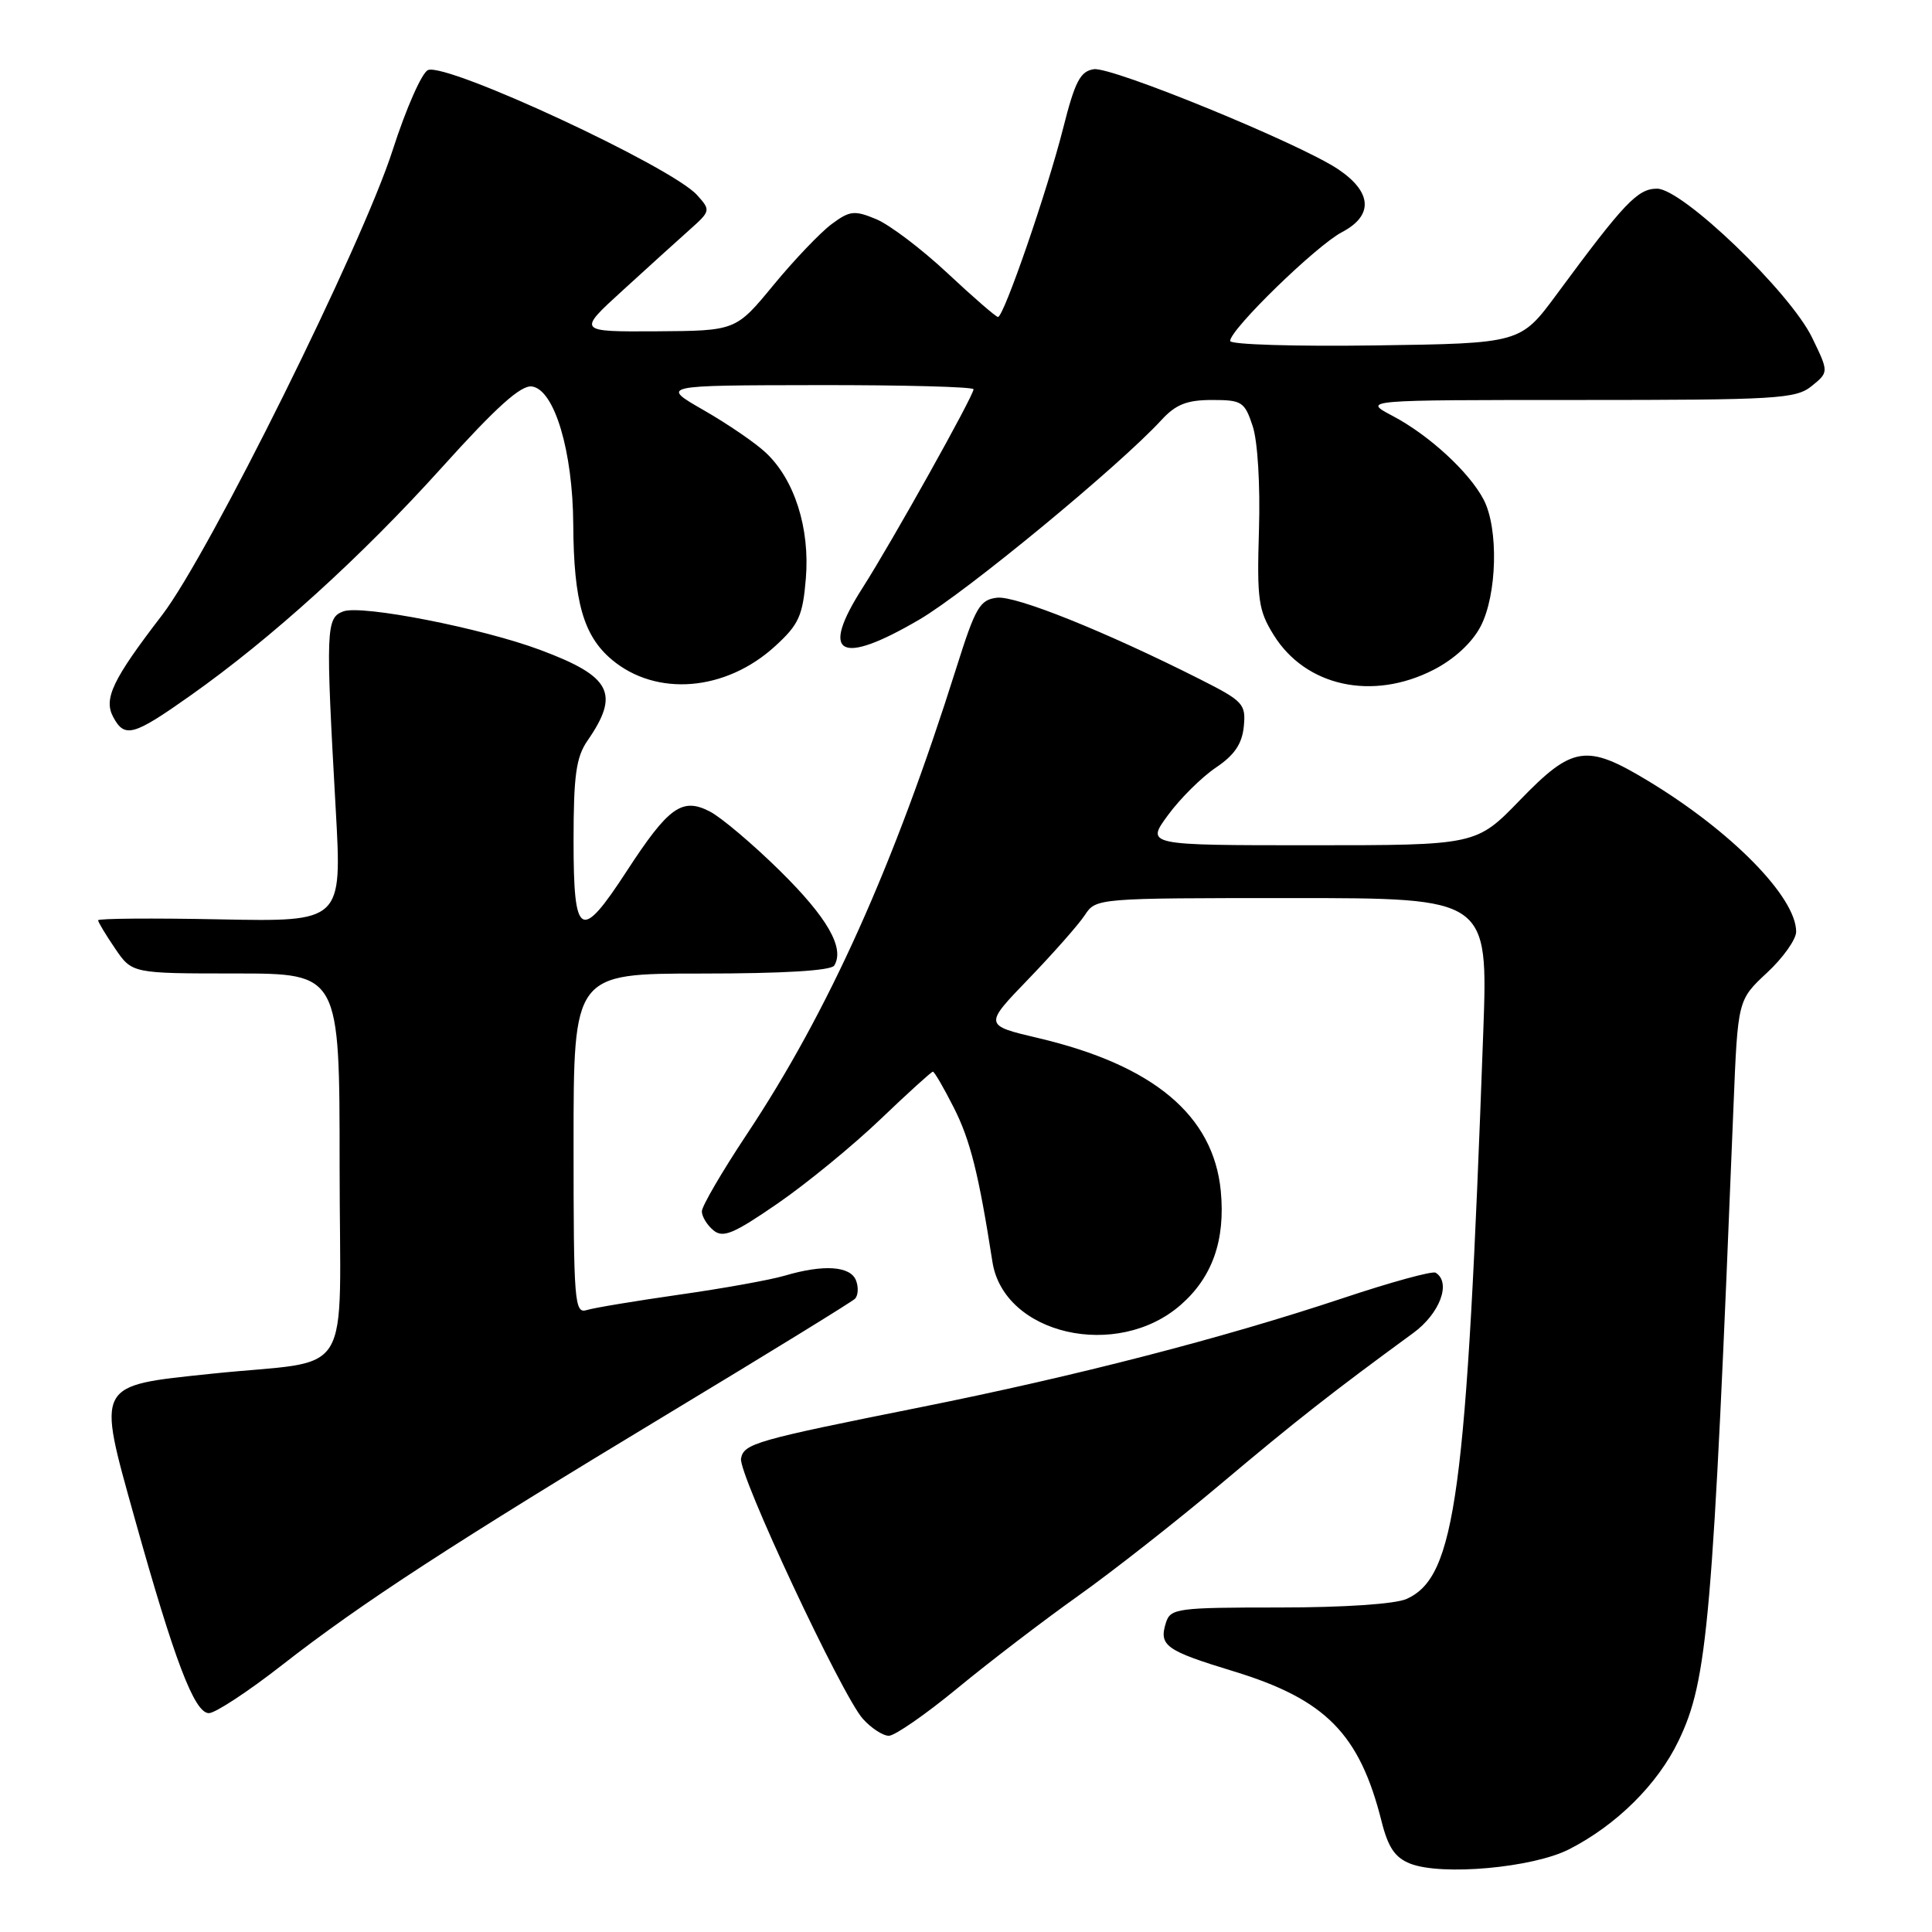 <?xml version="1.0" encoding="UTF-8" standalone="no"?>
<!DOCTYPE svg PUBLIC "-//W3C//DTD SVG 1.1//EN" "http://www.w3.org/Graphics/SVG/1.1/DTD/svg11.dtd" >
<svg xmlns="http://www.w3.org/2000/svg" xmlns:xlink="http://www.w3.org/1999/xlink" version="1.1" viewBox="0 0 256 256">
 <g >
 <path fill="currentColor"
d=" M 207.91 245.04 C 214.19 241.84 219.65 236.43 222.42 230.66 C 226.29 222.60 226.94 215.11 229.70 146.50 C 230.27 132.50 230.27 132.50 234.13 128.90 C 236.26 126.93 238.00 124.47 238.00 123.46 C 238.00 118.86 229.39 110.10 218.28 103.41 C 210.20 98.54 208.36 98.83 201.42 106.00 C 195.61 112.00 195.61 112.00 173.72 112.00 C 151.83 112.00 151.83 112.00 154.77 108.00 C 156.39 105.79 159.24 102.97 161.11 101.71 C 163.57 100.06 164.58 98.57 164.81 96.26 C 165.10 93.28 164.74 92.90 158.98 89.99 C 146.45 83.67 134.60 78.91 132.11 79.20 C 129.83 79.47 129.25 80.47 126.72 88.50 C 118.46 114.70 109.79 134.01 98.91 150.37 C 95.66 155.27 93.00 159.83 93.00 160.51 C 93.00 161.20 93.69 162.33 94.53 163.02 C 95.80 164.08 97.19 163.50 103.04 159.47 C 106.89 156.82 113.01 151.80 116.64 148.33 C 120.28 144.85 123.42 142.00 123.61 142.00 C 123.81 142.00 125.06 144.15 126.39 146.78 C 128.57 151.08 129.69 155.58 131.50 167.19 C 133.00 176.86 148.05 180.29 156.48 172.88 C 160.66 169.21 162.38 164.31 161.76 157.81 C 160.79 147.80 152.86 141.15 137.58 137.55 C 130.36 135.85 130.36 135.85 136.32 129.68 C 139.59 126.28 142.94 122.49 143.75 121.25 C 145.22 119.01 145.37 119.00 171.21 119.00 C 197.18 119.00 197.18 119.00 196.54 136.75 C 194.32 198.22 192.88 208.91 186.40 211.86 C 184.91 212.54 178.15 213.00 169.52 213.00 C 156.03 213.00 155.10 213.12 154.50 214.99 C 153.53 218.06 154.42 218.70 163.47 221.46 C 175.65 225.18 180.14 229.73 183.06 241.32 C 183.93 244.80 184.85 246.15 186.86 246.94 C 191.04 248.58 203.12 247.49 207.91 245.04 Z  M 126.85 223.71 C 131.06 220.24 138.24 214.75 142.81 211.50 C 147.39 208.25 155.96 201.52 161.87 196.54 C 171.68 188.28 176.59 184.43 187.25 176.64 C 190.80 174.05 192.33 169.94 190.23 168.64 C 189.81 168.38 184.30 169.89 177.98 172.00 C 162.05 177.31 142.62 182.33 122.00 186.46 C 100.05 190.85 98.57 191.28 98.19 193.26 C 97.80 195.27 111.56 224.66 114.33 227.75 C 115.44 228.99 116.99 230.00 117.78 230.00 C 118.56 230.00 122.65 227.17 126.85 223.71 Z  M 37.36 220.64 C 47.89 212.41 60.08 204.49 89.00 187.04 C 101.93 179.24 112.85 172.52 113.28 172.10 C 113.71 171.68 113.78 170.58 113.43 169.67 C 112.69 167.75 109.14 167.51 103.99 169.03 C 102.07 169.60 95.78 170.73 90.00 171.55 C 84.22 172.38 78.71 173.29 77.75 173.59 C 76.12 174.10 76.00 172.60 76.00 151.57 C 76.00 129.00 76.00 129.00 92.94 129.00 C 103.76 129.00 110.12 128.62 110.54 127.94 C 111.96 125.64 109.63 121.58 103.38 115.42 C 99.78 111.87 95.58 108.32 94.06 107.53 C 90.38 105.63 88.59 106.91 83.03 115.45 C 76.92 124.83 76.00 124.30 76.00 111.40 C 76.00 102.75 76.34 100.32 77.84 98.15 C 82.17 91.89 81.01 89.64 71.61 86.13 C 63.90 83.24 47.94 80.11 45.50 81.01 C 43.19 81.85 43.14 83.26 44.49 107.32 C 45.32 122.14 45.32 122.14 29.16 121.82 C 20.27 121.64 13.00 121.70 13.00 121.94 C 13.00 122.18 14.01 123.86 15.25 125.68 C 17.50 128.99 17.50 128.99 31.25 128.99 C 45.00 129.00 45.00 129.00 45.00 154.45 C 45.00 183.67 47.26 180.01 28.00 182.03 C 12.59 183.65 12.83 183.21 17.83 201.13 C 23.12 220.06 25.76 227.00 27.68 227.00 C 28.52 227.00 32.88 224.14 37.36 220.64 Z  M 25.21 92.18 C 35.95 84.60 47.91 73.75 58.57 61.92 C 65.79 53.91 69.03 51.00 70.49 51.21 C 73.47 51.64 75.90 59.77 75.96 69.50 C 76.02 79.72 77.31 84.24 81.06 87.40 C 86.97 92.37 96.18 91.61 102.73 85.60 C 105.85 82.75 106.37 81.60 106.78 76.64 C 107.33 70.00 105.28 63.55 101.48 59.99 C 100.13 58.71 96.43 56.18 93.26 54.36 C 87.50 51.06 87.50 51.06 108.25 51.03 C 119.66 51.01 129.00 51.26 129.00 51.58 C 129.00 52.45 118.20 71.78 114.31 77.87 C 108.58 86.82 111.22 88.30 121.83 82.09 C 127.99 78.49 148.30 61.75 153.92 55.63 C 155.81 53.58 157.29 53.00 160.60 53.00 C 164.56 53.00 164.92 53.23 165.99 56.47 C 166.65 58.47 167.00 64.29 166.82 70.22 C 166.54 79.46 166.74 80.87 168.77 84.14 C 173.01 90.97 181.87 92.90 189.96 88.75 C 192.69 87.35 195.04 85.18 196.18 83.02 C 198.38 78.81 198.59 70.03 196.59 66.20 C 194.67 62.54 189.35 57.65 184.51 55.10 C 180.53 53.00 180.53 53.00 209.15 53.00 C 235.48 53.00 237.96 52.85 240.05 51.16 C 242.33 49.31 242.33 49.31 240.12 44.75 C 237.20 38.71 222.93 25.00 219.57 25.00 C 216.99 25.00 215.23 26.86 206.27 39.00 C 201.47 45.50 201.47 45.50 182.24 45.77 C 171.66 45.92 163.00 45.66 163.00 45.18 C 163.00 43.65 174.40 32.55 177.82 30.76 C 182.01 28.56 181.82 25.46 177.32 22.43 C 172.24 19.02 147.32 8.81 144.94 9.17 C 143.14 9.44 142.44 10.79 140.87 17.00 C 138.78 25.27 133.01 42.00 132.24 42.00 C 131.97 42.00 128.96 39.39 125.54 36.19 C 122.13 33.00 117.88 29.78 116.10 29.04 C 113.21 27.84 112.60 27.91 110.19 29.70 C 108.71 30.80 105.25 34.42 102.50 37.76 C 97.50 43.83 97.50 43.83 87.00 43.90 C 76.50 43.96 76.50 43.96 82.50 38.49 C 85.80 35.47 89.79 31.86 91.36 30.46 C 94.17 27.95 94.19 27.87 92.36 25.84 C 88.97 22.08 59.29 8.29 56.72 9.28 C 55.92 9.58 53.81 14.36 52.03 19.89 C 48.00 32.47 27.68 73.43 21.48 81.50 C 14.92 90.04 13.70 92.58 15.00 95.01 C 16.52 97.84 17.66 97.52 25.21 92.18 Z "/>
</g>
</svg>